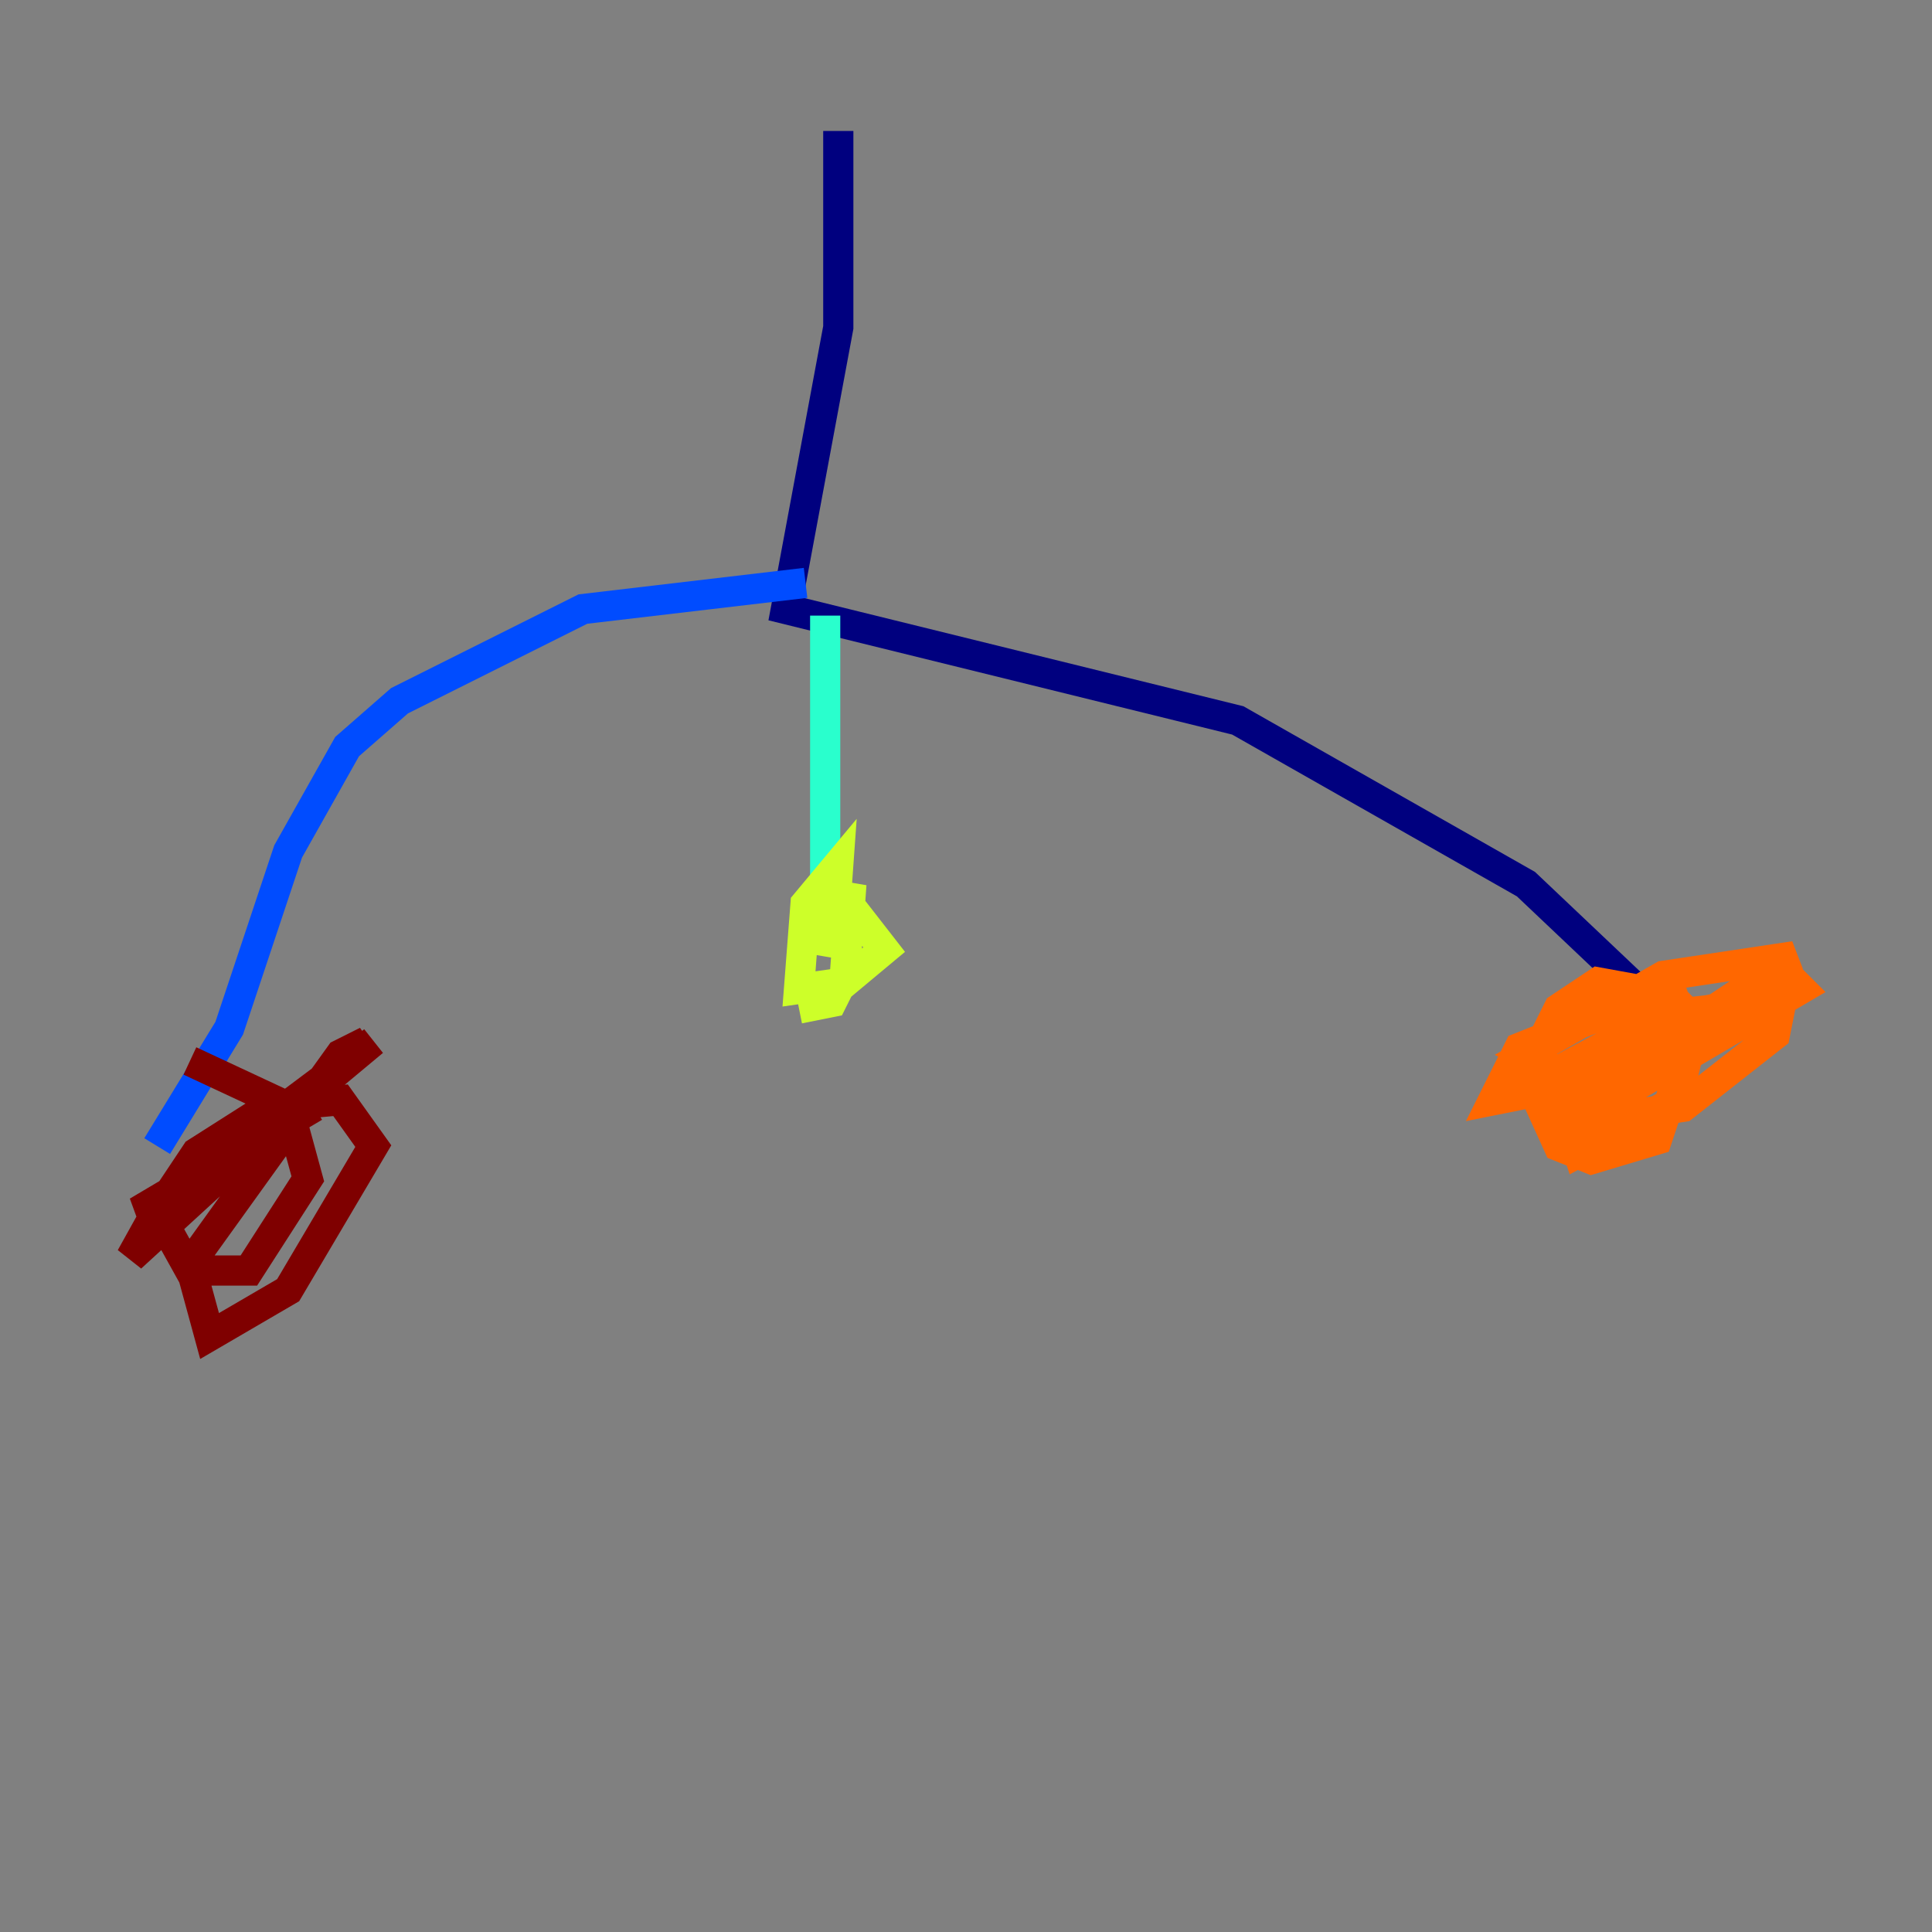 <?xml version="1.0" encoding="utf-8" ?>
<svg baseProfile="tiny" height="128" version="1.2" viewBox="0,0,128,128" width="128" xmlns="http://www.w3.org/2000/svg" xmlns:ev="http://www.w3.org/2001/xml-events" xmlns:xlink="http://www.w3.org/1999/xlink"><rect x="0" y="0" width="128" height="128" fill="#808080" stroke="none"/><defs /><polyline fill="none" points="55.539,8.678 55.539,21.695 52.068,40.352 82.007,47.729 101.098,58.576 109.342,66.386 110.21,68.99 108.041,69.424" stroke="#00007f" stroke-width="2" /><polyline fill="none" points="53.37,38.617 38.617,40.352 26.468,46.427 22.997,49.464 19.091,56.407 15.186,68.122 10.414,75.932" stroke="#004cff" stroke-width="2" /><polyline fill="none" points="54.671,40.786 54.671,62.481" stroke="#29ffcd" stroke-width="2" /><polyline fill="none" points="55.539,59.01 58.576,62.915 55.973,65.085 52.936,65.519 53.37,59.878 55.539,57.275 55.105,63.349 56.407,58.576 55.973,64.651 55.105,66.386 52.936,66.82" stroke="#cdff29" stroke-width="2" /><polyline fill="none" points="110.21,64.217 111.946,68.99 109.776,75.498 105.437,76.8 103.268,75.932 101.098,71.159 103.268,66.82 105.871,65.085 110.644,65.953 112.38,67.688 111.078,72.895 104.57,76.366 103.702,73.763 110.21,67.254 118.02,66.386 117.586,68.556 111.512,73.329 105.871,74.197 105.003,71.159 118.454,64.651 119.322,65.519 106.739,72.895 101.098,69.858 110.21,64.651 118.888,63.349 112.38,67.688 102.834,71.159 109.342,67.688 115.851,66.386 109.776,70.725 98.929,72.895 100.664,69.424 111.512,65.085" stroke="#ff6700" stroke-width="2" /><polyline fill="none" points="12.583,70.291 19.091,73.329 20.393,78.102 16.488,84.176 12.583,84.176 10.414,80.271 13.017,76.366 17.79,73.329 22.563,72.895 24.732,75.932 19.091,85.478 13.885,88.515 12.583,83.742 22.563,69.858 24.298,68.99 8.678,83.308 10.848,79.403 24.732,68.99 11.715,79.837 9.112,80.271 20.827,73.329" stroke="#7f0000" stroke-width="2" /></svg>